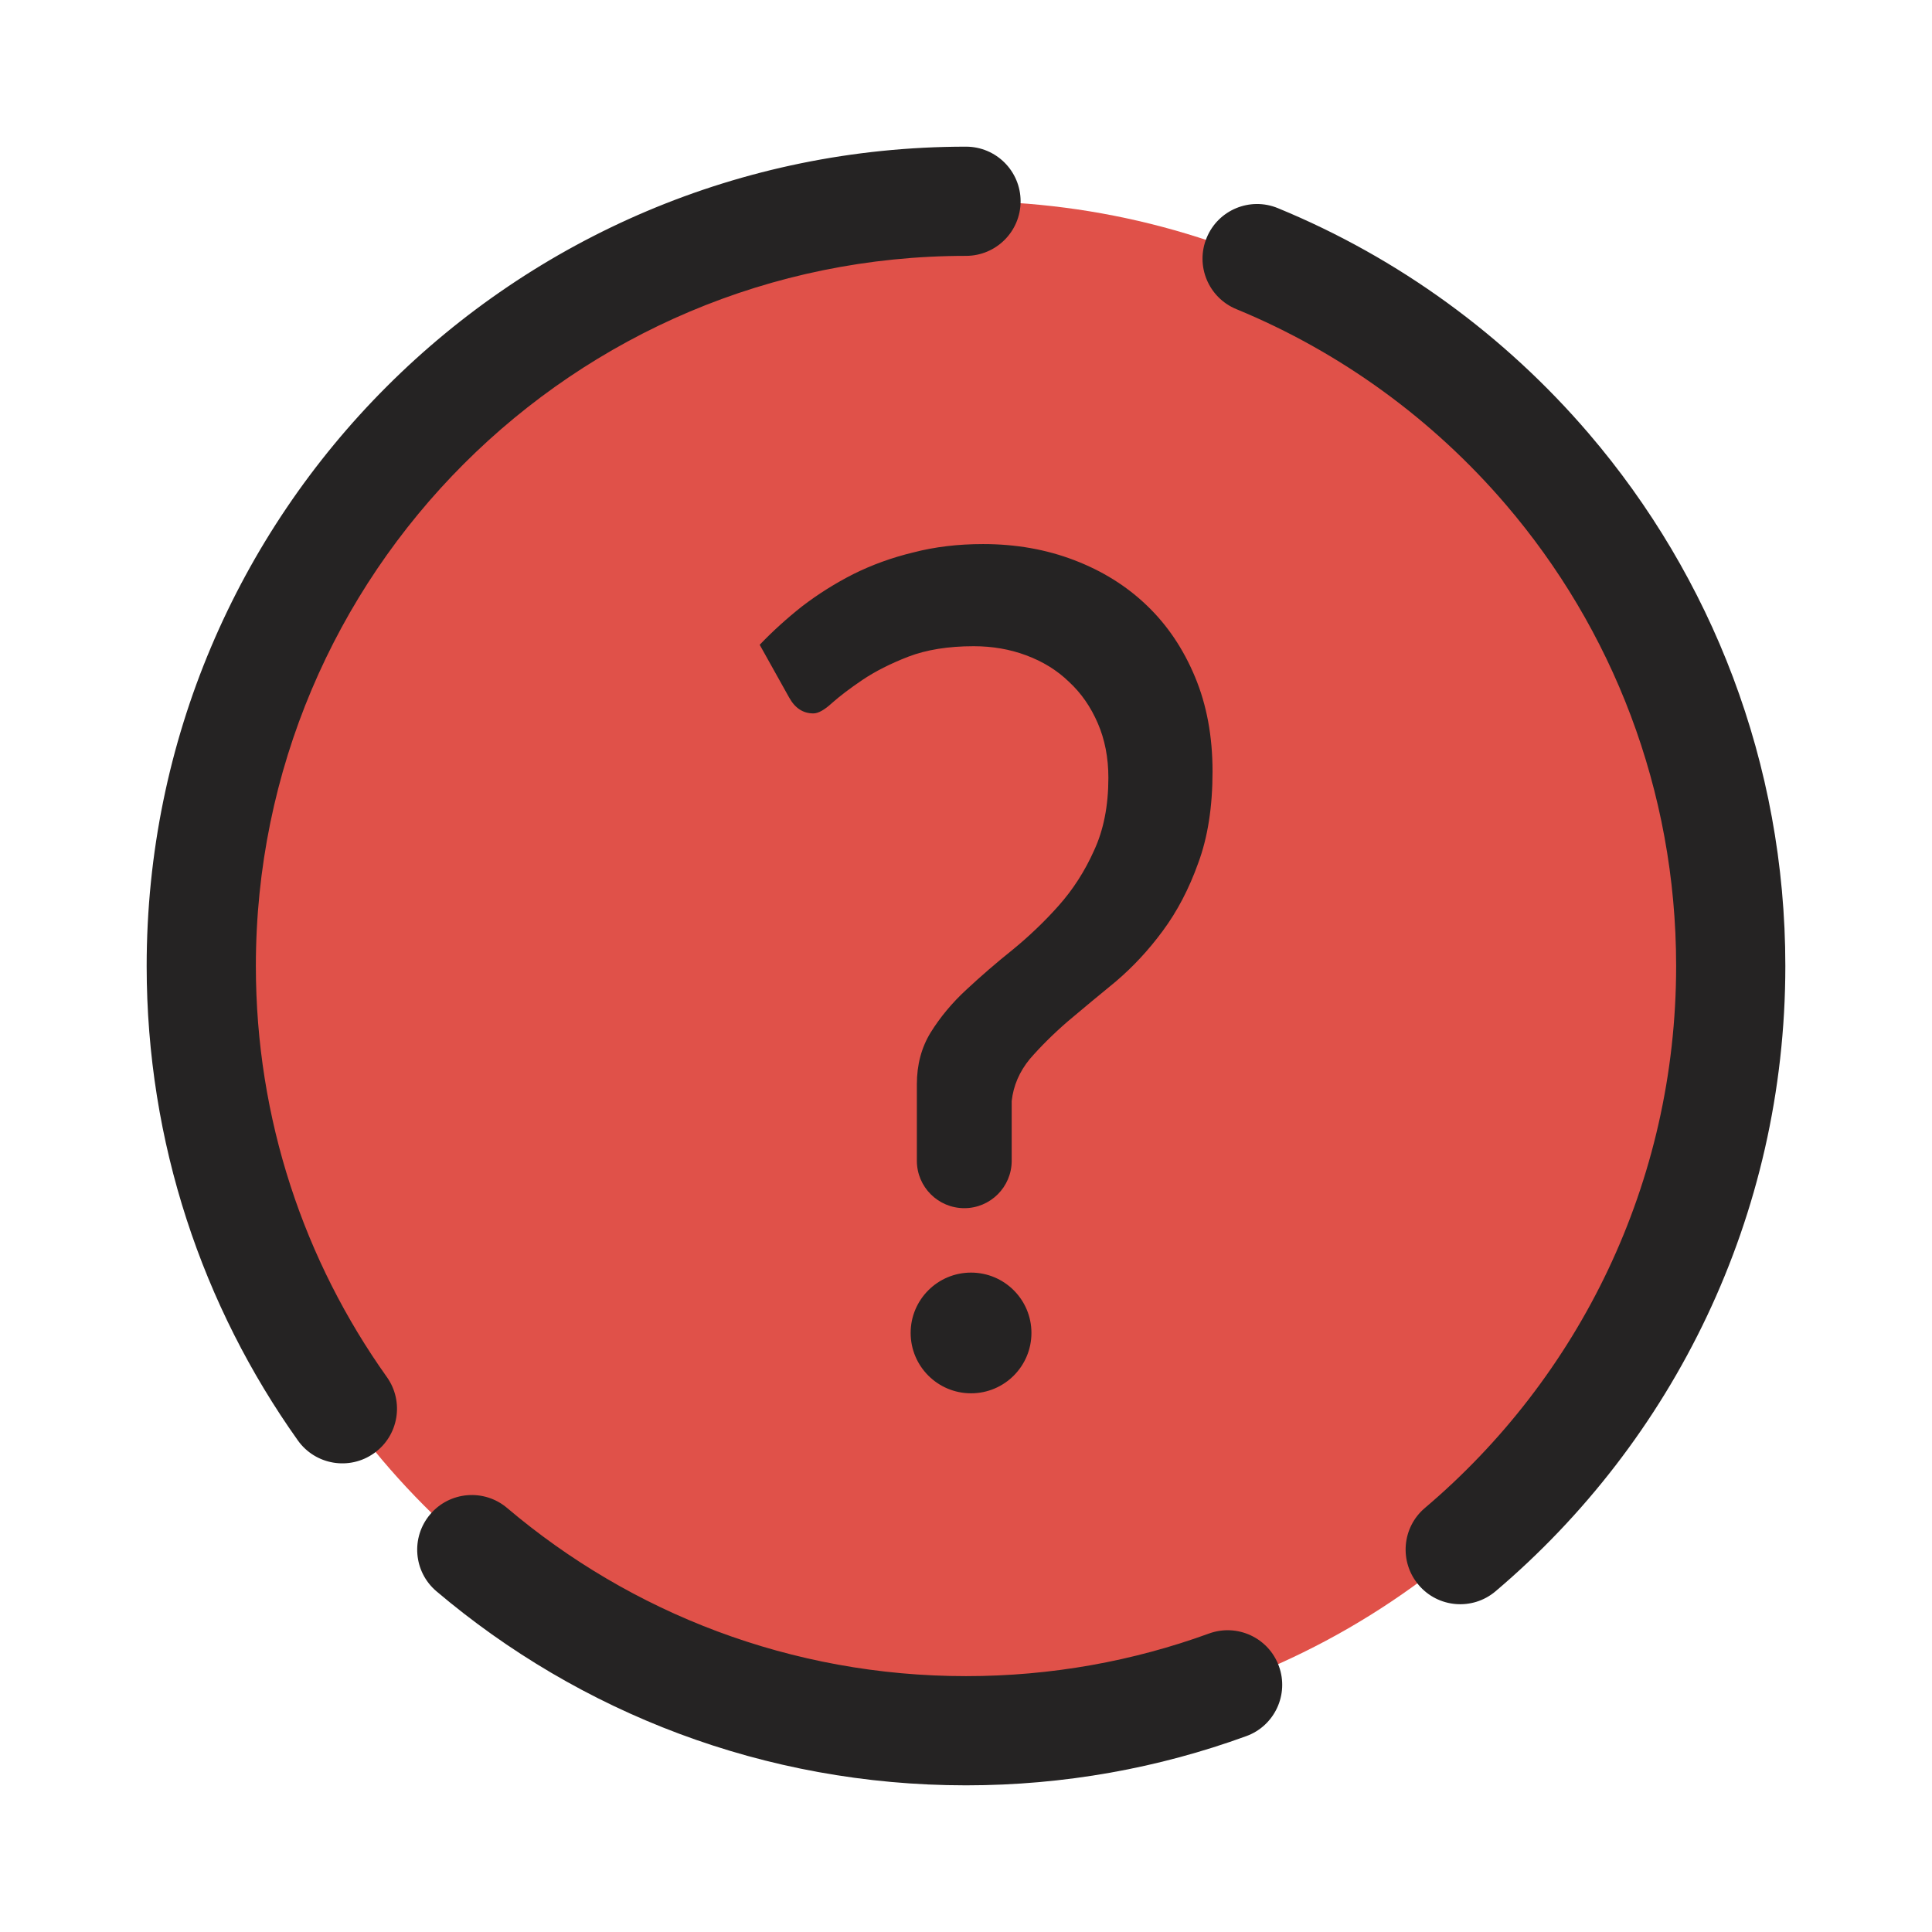 <svg width="23" height="23" viewBox="0 0 23 23" fill="none" xmlns="http://www.w3.org/2000/svg">
<g clip-path="url(#clip0_597_3240)">
<circle cx="11.5" cy="11.5" r="9.104" fill="#E05149"/>
<path fill-rule="evenodd" clip-rule="evenodd" d="M11.5 3.046C6.831 3.046 3.046 6.831 3.046 11.5C3.046 13.325 3.623 15.013 4.606 16.394C4.814 16.687 4.745 17.093 4.453 17.3C4.16 17.509 3.754 17.44 3.546 17.148C2.413 15.554 1.746 13.604 1.746 11.5C1.746 6.113 6.113 1.746 11.5 1.746C11.859 1.746 12.15 2.037 12.15 2.396C12.15 2.755 11.859 3.046 11.5 3.046ZM14.365 2.831C14.501 2.499 14.881 2.341 15.213 2.478C16.652 3.07 17.917 3.997 18.913 5.16C20.372 6.864 21.254 9.08 21.254 11.5C21.254 14.484 19.913 17.156 17.804 18.944C17.53 19.176 17.12 19.142 16.888 18.868C16.656 18.594 16.689 18.184 16.963 17.952C18.794 16.4 19.954 14.086 19.954 11.5C19.954 9.402 19.191 7.483 17.925 6.005C17.061 4.996 15.964 4.193 14.718 3.68C14.386 3.543 14.228 3.163 14.365 2.831ZM5.121 18.028C5.353 17.754 5.763 17.72 6.037 17.952C7.511 19.201 9.417 19.954 11.5 19.954C12.517 19.954 13.491 19.775 14.392 19.447C14.73 19.324 15.103 19.498 15.225 19.835C15.348 20.172 15.174 20.546 14.837 20.668C13.795 21.048 12.671 21.254 11.5 21.254C9.097 21.254 6.896 20.385 5.196 18.944C4.922 18.712 4.889 18.302 5.121 18.028ZM9.044 7.676C9.198 7.515 9.366 7.363 9.549 7.218C9.737 7.074 9.94 6.946 10.158 6.835C10.381 6.724 10.618 6.638 10.871 6.577C11.128 6.51 11.405 6.477 11.703 6.477C12.094 6.477 12.455 6.541 12.787 6.668C13.123 6.796 13.413 6.977 13.655 7.21C13.898 7.443 14.088 7.726 14.227 8.06C14.366 8.393 14.435 8.768 14.435 9.184C14.435 9.606 14.378 9.97 14.264 10.276C14.155 10.581 14.014 10.851 13.841 11.084C13.673 11.312 13.487 11.511 13.284 11.684C13.081 11.85 12.89 12.009 12.712 12.159C12.539 12.309 12.388 12.459 12.259 12.608C12.136 12.758 12.064 12.925 12.044 13.108V13.819C12.044 14.13 11.791 14.383 11.48 14.383C11.168 14.383 10.915 14.13 10.915 13.819V13V12.908C10.915 12.675 10.97 12.47 11.079 12.292C11.193 12.109 11.334 11.939 11.502 11.784C11.675 11.623 11.858 11.464 12.052 11.309C12.249 11.148 12.433 10.973 12.601 10.784C12.774 10.59 12.915 10.37 13.024 10.126C13.138 9.881 13.195 9.593 13.195 9.259C13.195 9.021 13.153 8.804 13.069 8.61C12.985 8.415 12.871 8.251 12.727 8.118C12.584 7.979 12.413 7.874 12.215 7.801C12.022 7.729 11.814 7.693 11.591 7.693C11.289 7.693 11.029 7.735 10.812 7.818C10.599 7.901 10.418 7.993 10.269 8.093C10.121 8.193 10 8.285 9.906 8.368C9.816 8.451 9.742 8.493 9.683 8.493C9.559 8.493 9.463 8.429 9.393 8.301L9.044 7.676ZM11.56 16.587C11.957 16.587 12.279 16.265 12.279 15.868C12.279 15.472 11.957 15.15 11.56 15.15C11.163 15.15 10.841 15.472 10.841 15.868C10.841 16.265 11.163 16.587 11.56 16.587Z" fill="#252323"/>
</g>
<defs>
<clipPath id="clip0_597_3240">
<rect width="23" height="23" fill="white"/>
</clipPath>
</defs>
</svg>

